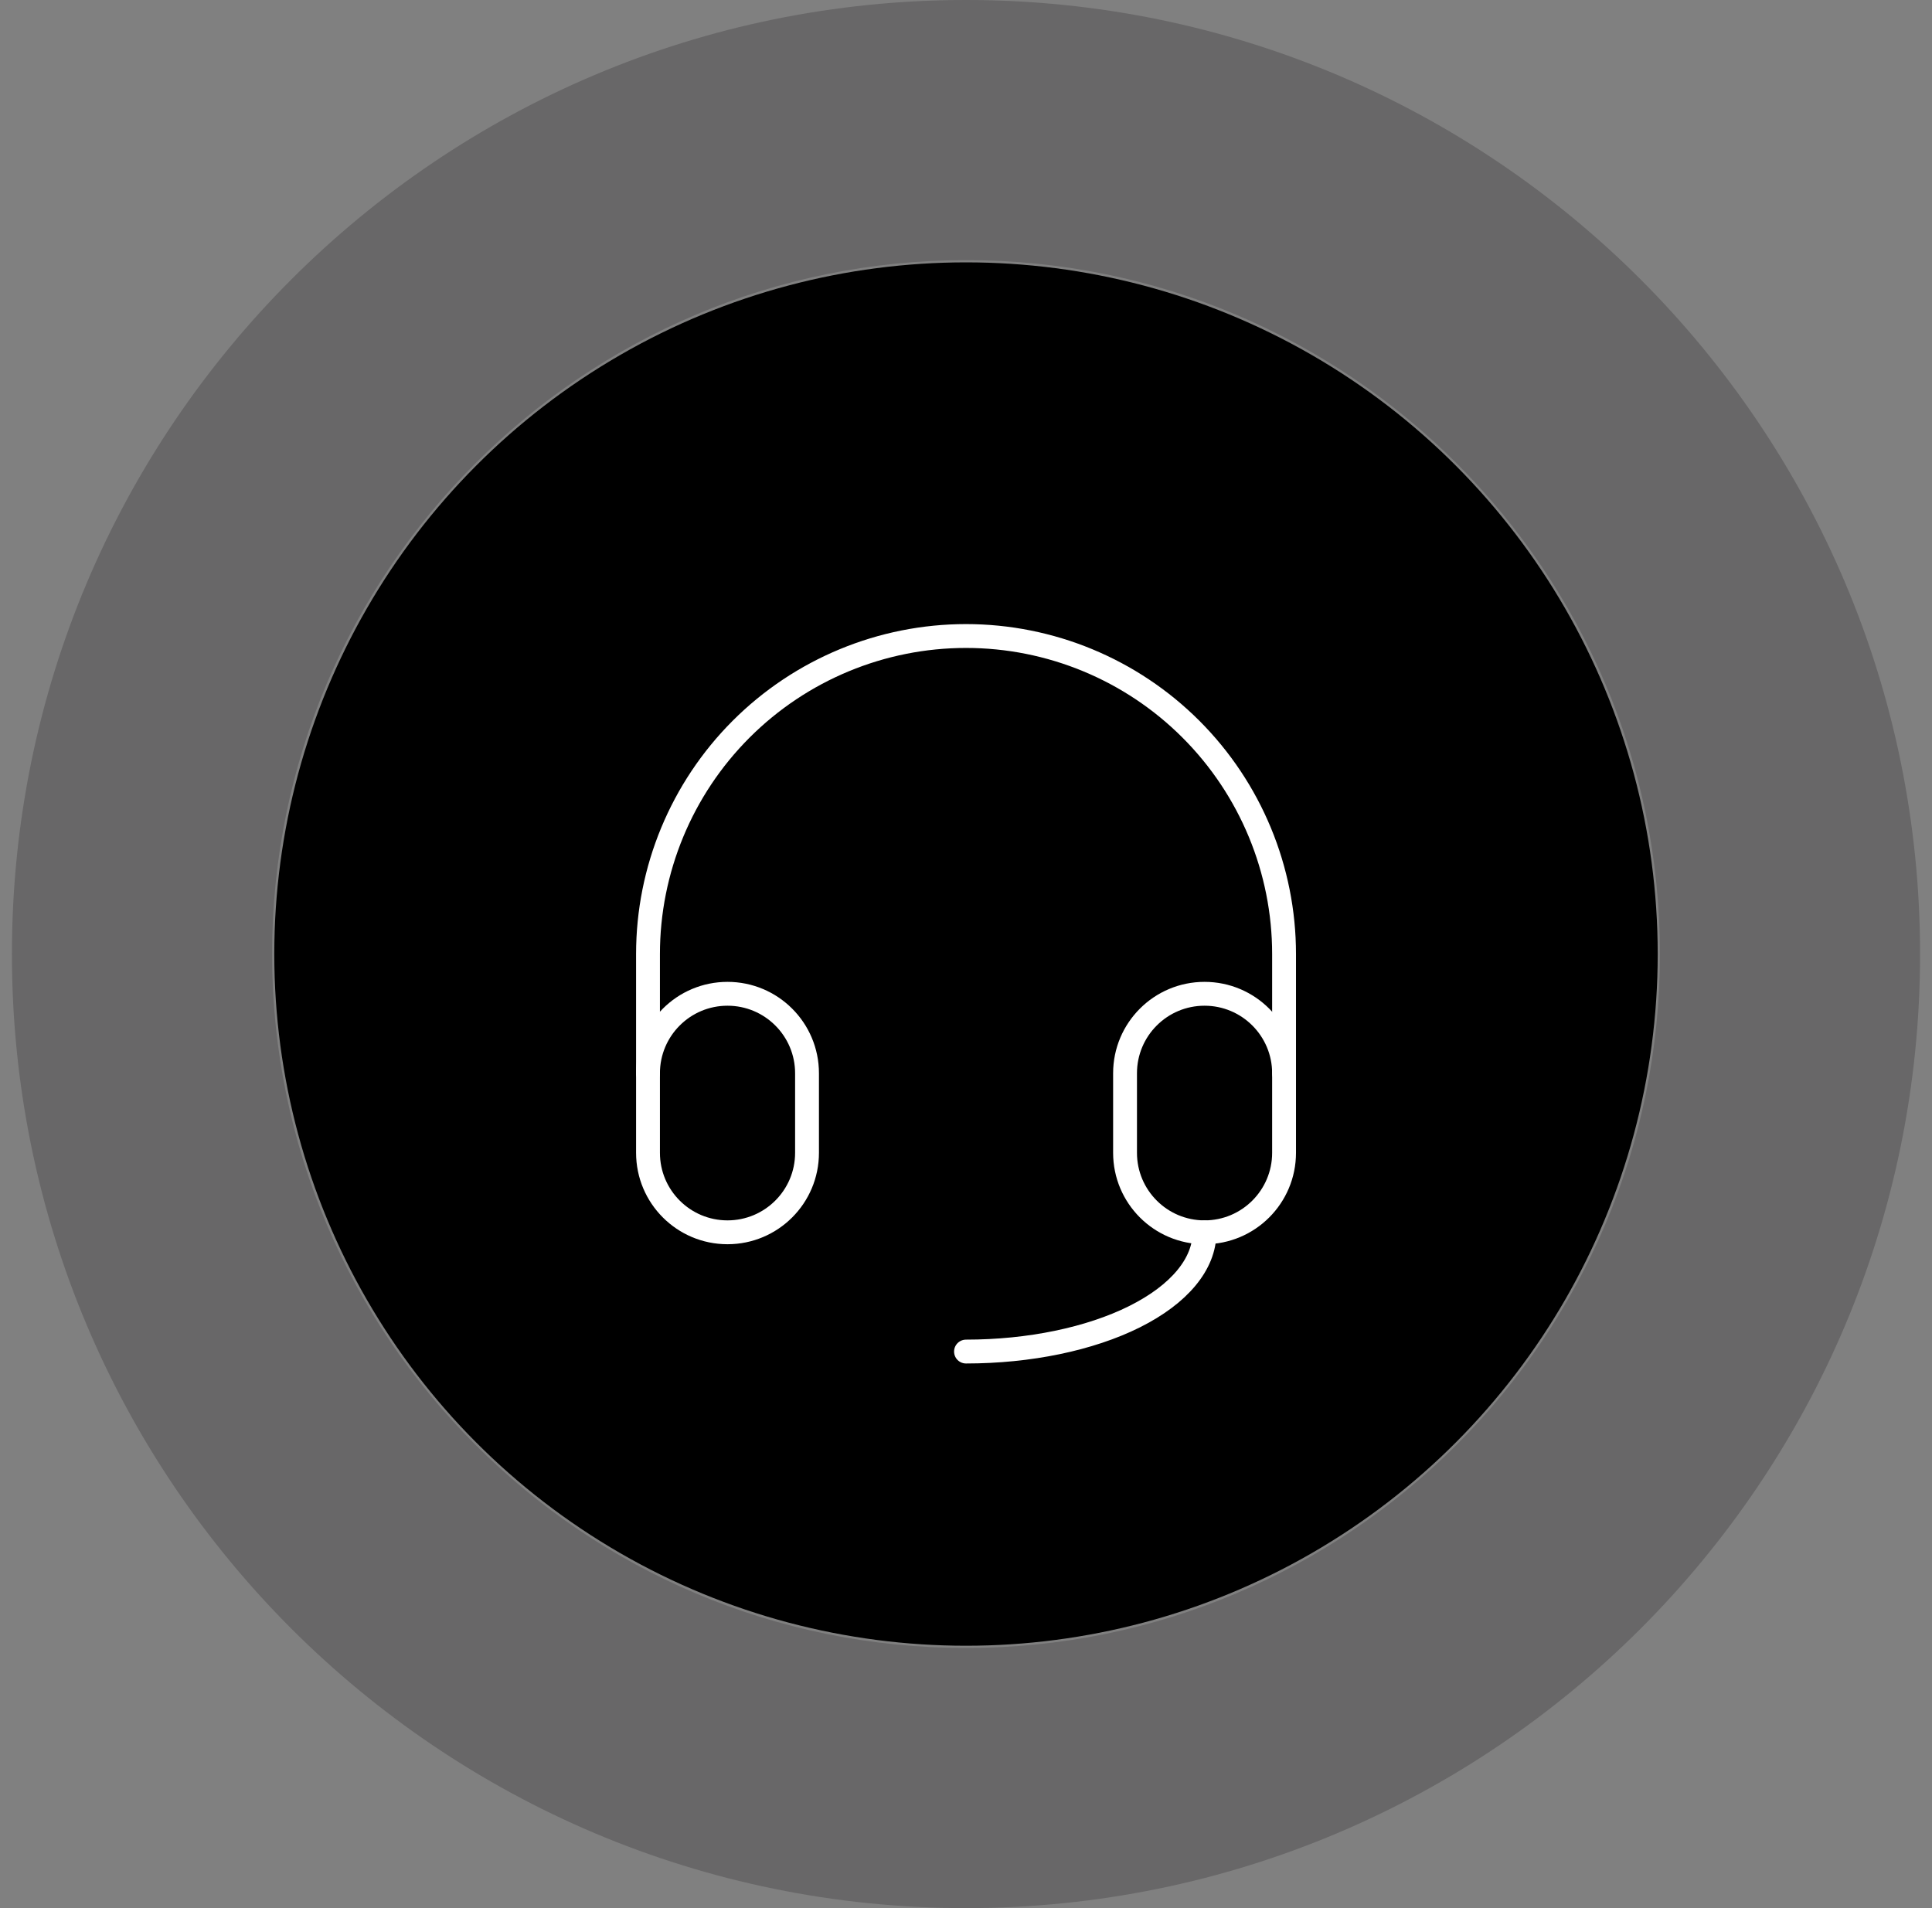 <svg width="81" height="80" viewBox="0 0 81 80" fill="none" xmlns="http://www.w3.org/2000/svg">
<rect x="0" y="0" width="81" height="80" fill="#808080" stroke="none"/>
<path opacity="0.3" d="M80.5 40C80.5 62.091 62.591 80 40.5 80C18.409 80 0.5 62.091 0.5 40C0.5 17.909 18.409 0 40.5 0C62.591 0 80.5 17.909 80.5 40ZM11.407 40C11.407 56.068 24.433 69.093 40.5 69.093C56.568 69.093 69.593 56.068 69.593 40C69.593 23.933 56.568 10.907 40.5 10.907C24.433 10.907 11.407 23.933 11.407 40Z" fill="#2F2E30"/>
<circle cx="40.5" cy="40" r="29" fill="black"/>
<g clip-path="url(#clip0_1042_2168)">
<path d="M33.835 44.999C33.835 43.158 32.342 41.666 30.501 41.666C28.66 41.666 27.168 43.158 27.168 44.999V48.333C27.168 50.174 28.66 51.666 30.501 51.666C32.342 51.666 33.835 50.174 33.835 48.333V44.999Z" stroke="white" stroke-linecap="round" stroke-linejoin="round"/>
<path d="M53.835 44.999C53.835 43.158 52.342 41.666 50.501 41.666C48.66 41.666 47.168 43.158 47.168 44.999V48.333C47.168 50.174 48.66 51.666 50.501 51.666C52.342 51.666 53.835 50.174 53.835 48.333V44.999Z" stroke="white" stroke-linecap="round" stroke-linejoin="round"/>
<path d="M27.168 44.999V39.999C27.168 36.463 28.573 33.072 31.073 30.571C33.574 28.071 36.965 26.666 40.501 26.666C44.038 26.666 47.429 28.071 49.929 30.571C52.43 33.072 53.835 36.463 53.835 39.999V44.999" stroke="white" stroke-linecap="round" stroke-linejoin="round"/>
<path d="M50.5 51.666C50.5 52.992 49.446 54.264 47.571 55.202C45.696 56.139 43.152 56.666 40.5 56.666" stroke="white" stroke-linecap="round" stroke-linejoin="round"/>
</g>
<defs>
<clipPath id="clip0_1042_2168">
<rect width="40" height="40" fill="white" transform="translate(20.5 20)"/>
</clipPath>
</defs>
</svg>
